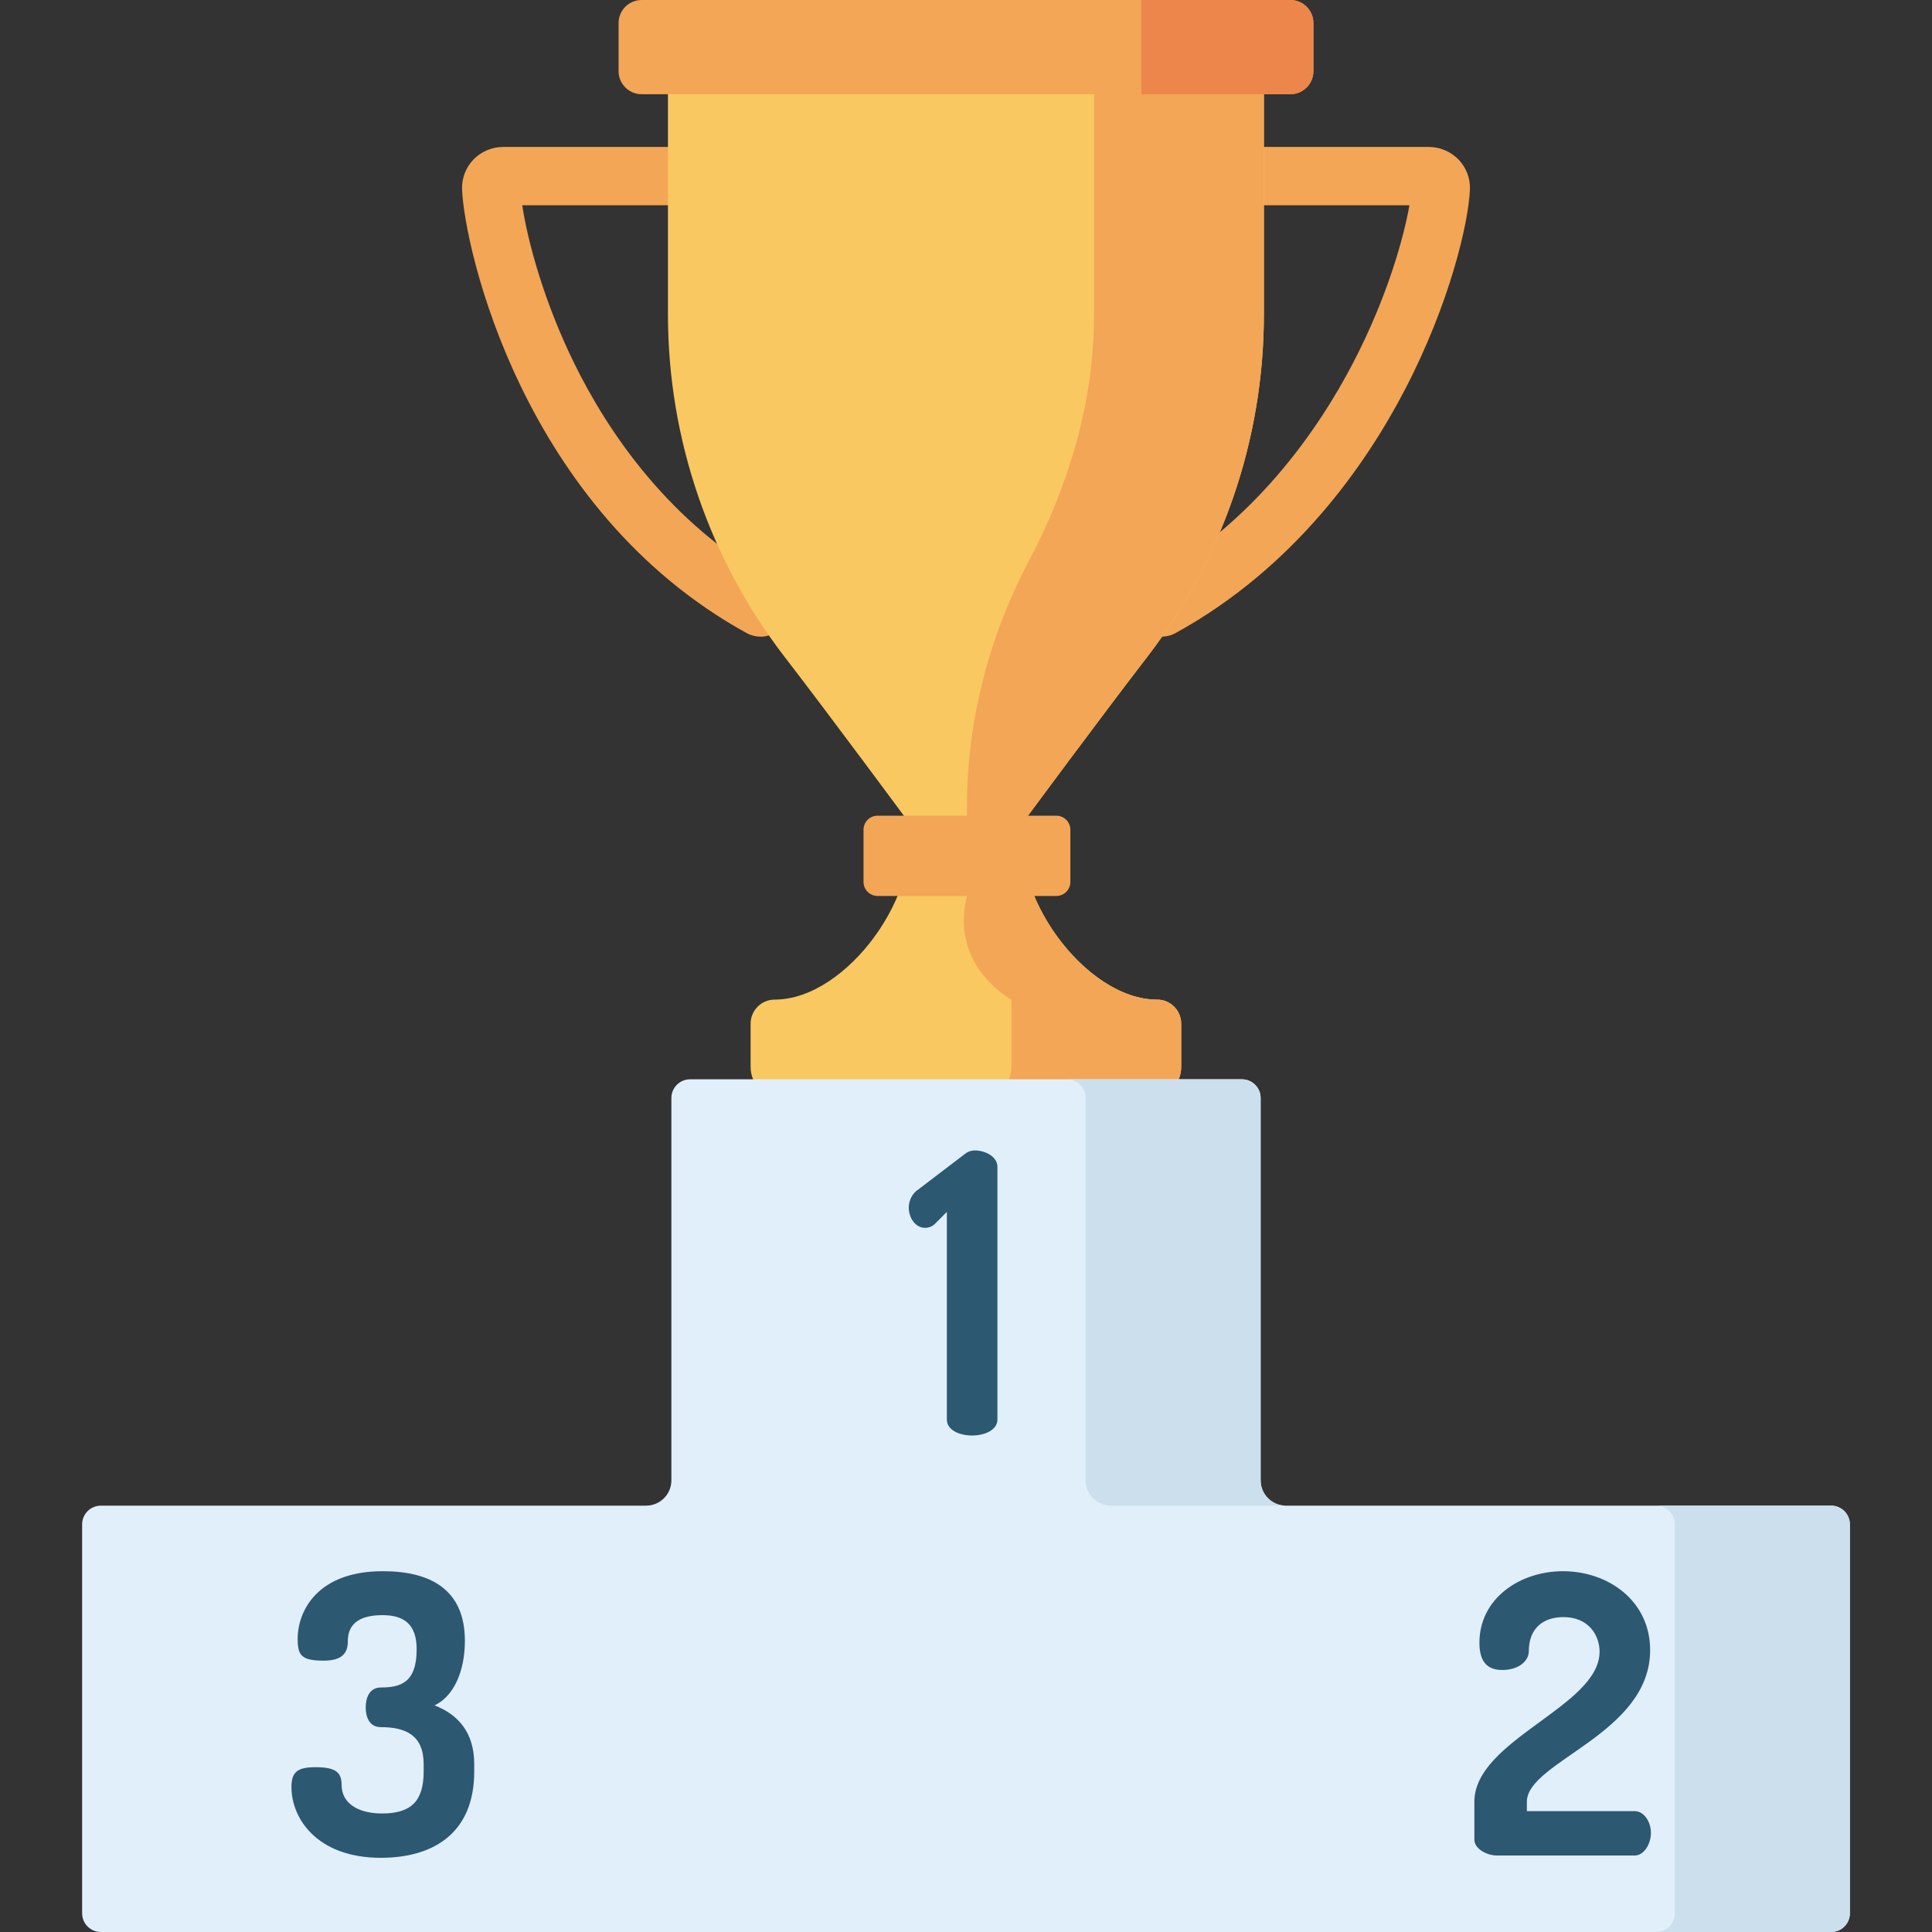 <?xml version="1.0" encoding="iso-8859-1"?>
<!-- Generator: Adobe Illustrator 19.0.0, SVG Export Plug-In . SVG Version: 6.00 Build 0)  -->
<svg version="1.1" id="Capa_1" xmlns="http://www.w3.org/2000/svg" xmlns:xlink="http://www.w3.org/1999/xlink" x="0px" y="0px"
	 viewBox="0 0 512 512" style="enable-background:new 0 0 512 512;" xml:space="preserve">
<rect x="0" y="0" width="512" height="512" fill="#333333" stroke="none"/>
<g>
	<path style="fill:#F3A656;" d="M307.824,168.724c-2.728,0-5.372-1.446-6.779-4.005c-2.057-3.741-0.692-8.44,3.048-10.497
		c28.135-15.472,45.187-40.161,54.537-58.148c8.997-17.309,13.395-33.111,14.881-41.675H329.79c-4.269,0-7.729-3.46-7.729-7.729
		s3.46-7.729,7.729-7.729h48.836c2.981,0,5.868,1.225,7.921,3.36c2.021,2.102,3.114,4.971,3,7.873
		c-0.34,8.668-5.202,29.944-17.201,53.029c-10.336,19.884-29.275,47.226-60.804,64.565
		C310.36,168.416,309.083,168.724,307.824,168.724z M378.626,54.399h0.01H378.626z"/>
	<path style="fill:#F3A656;" d="M201.575,168.724c-1.259,0.001-2.536-0.308-3.717-0.957
		c-59.479-32.708-74.801-102.157-75.407-117.595c-0.114-2.9,0.979-5.77,3-7.872c2.054-2.136,4.94-3.36,7.921-3.36h48.836
		c4.269,0,7.729,3.46,7.729,7.729s-3.46,7.729-7.729,7.729H138.4c1.383,9.224,5.612,25.239,13.751,41.837
		c8.807,17.962,25.179,42.602,53.156,57.986c3.741,2.057,5.105,6.757,3.048,10.497C206.947,167.277,204.303,168.724,201.575,168.724
		z"/>
</g>
<path style="fill:#F9C861;" d="M303.98,174.144c19.751-25.623,30.964-57.433,30.964-90.856V16.126h-82.75h-75.181v67.162
	c0,33.423,11.212,65.234,30.964,90.856c12.384,16.065,32.408,43.184,32.408,43.184c4.64,18.737-15.786,47.575-35.088,47.575l0,0
	c-3.522,0-6.377,2.855-6.377,6.377v11.462c0,4.654,3.773,8.426,8.426,8.426h97.264c4.654,0,8.426-3.773,8.426-8.426V271.28
	c0-3.522-2.855-6.377-6.377-6.377l0,0c-19.302,0-39.728-28.839-35.088-47.575C271.572,217.328,291.597,190.209,303.98,174.144z"/>
<g>
	<path style="fill:#F3A656;" d="M303.98,174.144c19.751-25.623,30.964-57.433,30.964-90.856V16.126h-45v67.162
		c0,22.978-6.59,45.131-17.126,65.058c-10.69,20.217-16.567,42.629-16.567,65.498v23.596c-4.64,18.737,11.786,27.464,11.786,27.464
		v17.839c0,4.654-3.773,8.426-8.426,8.426h45c4.654,0,8.426-3.773,8.426-8.426v-11.462c0-3.522-2.855-6.377-6.377-6.377l0,0
		c-19.302,0-39.727-28.838-35.088-47.575C271.572,217.328,291.597,190.209,303.98,174.144z"/>
	<path style="fill:#F3A656;" d="M279.938,237.439h-47.374c-2.056,0-3.722-1.667-3.722-3.722V219.89c0-2.056,1.667-3.722,3.722-3.722
		h47.374c2.056,0,3.722,1.666,3.722,3.722v13.827C283.66,235.773,281.994,237.439,279.938,237.439z"/>
	<path style="fill:#F3A656;" d="M341.956,24.966H170.042c-3.375,0-6.112-2.736-6.112-6.112V6.112c0-3.375,2.736-6.112,6.112-6.112
		h171.914c3.375,0,6.112,2.736,6.112,6.112v12.742C348.068,22.23,345.332,24.966,341.956,24.966z"/>
</g>
<path style="fill:#ED864A;" d="M341.956,0h-39.489v24.966h39.489c3.375,0,6.112-2.736,6.112-6.112V6.112
	C348.068,2.736,345.332,0,341.956,0z"/>
<path style="fill:#E1EFFB;" d="M485.275,399.014H340.783c-3.703,0-6.706-3.002-6.706-6.706v-101.32c0-2.739-2.22-4.959-4.959-4.959
	H182.88c-2.739,0-4.959,2.22-4.959,4.959v101.321c0,3.703-3.002,6.706-6.706,6.706H26.723c-2.739,0-4.959,2.22-4.959,4.959V507.04
	c0,2.739,2.22,4.96,4.96,4.96h458.552c2.739,0,4.96-2.22,4.96-4.96V403.974C490.235,401.235,488.014,399.014,485.275,399.014z"/>
<g>
	<path style="fill:#CCDFED;" d="M287.704,290.988v101.321c0,3.703,3.002,6.706,6.706,6.706h46.374c-3.703,0-6.706-3.002-6.706-6.706
		V290.988c0-2.739-2.22-4.959-4.959-4.959h-46.374C285.483,286.028,287.704,288.249,287.704,290.988z"/>
	<path style="fill:#CCDFED;" d="M485.275,399.014h-46.374c2.739,0,4.959,2.22,4.959,4.959V507.04c0,2.739-2.22,4.96-4.96,4.96
		h46.374c2.739,0,4.96-2.22,4.96-4.96V403.974C490.235,401.235,488.014,399.014,485.275,399.014z"/>
</g>
<g>
	<path style="fill:#2C5871;" d="M101.249,480.591c-6.596,0-10.718-2.885-10.718-7.524c0-3.298-1.443-4.74-6.905-4.74
		c-4.638,0-6.39,1.133-6.39,5.255c0,8.348,6.802,18.757,23.704,18.757c13.604,0,24.734-6.286,24.734-22.879v-1.957
		c0-8.554-4.432-13.192-10.512-15.563c5.05-2.37,8.039-8.966,8.039-17.107c0-13.707-9.275-18.448-21.746-18.448
		c-17.417,0-22.57,10.615-22.57,17.933c0,4.328,0.928,5.771,6.905,5.771c4.947,0,6.389-2.061,6.389-5.153
		c0-4.122,2.474-6.905,9.172-6.905c5.565,0,9.069,2.267,9.069,9.069c0,8.863-4.328,10.099-9.482,10.099
		c-2.988,0-4.019,2.68-4.019,5.256c0,2.68,1.031,5.256,4.019,5.256c6.596,0,11.336,2.164,11.336,9.791v1.957
		C112.276,477.293,108.978,480.591,101.249,480.591z"/>
	<path style="fill:#2C5871;" d="M390.722,477.5v9.996c0,2.577,3.504,4.226,5.874,4.226h36.689c2.267,0,4.225-2.885,4.225-5.978
		c0-3.092-1.958-5.771-4.225-5.771h-28.65V477.5c0-10.718,32.669-17.933,32.669-40.193c0-13.089-11.13-20.921-23.085-20.921
		c-11.439,0-22.158,7.214-22.158,18.963c0,5.565,2.577,7.214,6.081,7.214c4.432,0,7.008-2.474,7.008-4.946
		c0-6.389,4.122-9.069,9.172-9.069c6.802,0,9.585,4.946,9.585,9.172C423.907,452.25,390.722,461.01,390.722,477.5z"/>
	<path style="fill:#2C5871;" d="M257.628,380.425c3.298,0,6.699-1.443,6.699-4.226v-66.988c0-2.679-3.195-4.328-5.977-4.328
		c-1.134,0-2.062,0.413-2.783,1.031l-12.161,9.276c-1.649,1.031-2.577,2.989-2.577,4.844c0,2.679,1.752,5.359,4.329,5.359
		c0.721,0,1.649-0.206,2.473-0.928l3.298-3.298V376.2C250.929,378.982,254.227,380.425,257.628,380.425z"/>
</g>
<g>
</g>
<g>
</g>
<g>
</g>
<g>
</g>
<g>
</g>
<g>
</g>
<g>
</g>
<g>
</g>
<g>
</g>
<g>
</g>
<g>
</g>
<g>
</g>
<g>
</g>
<g>
</g>
<g>
</g>
</svg>
